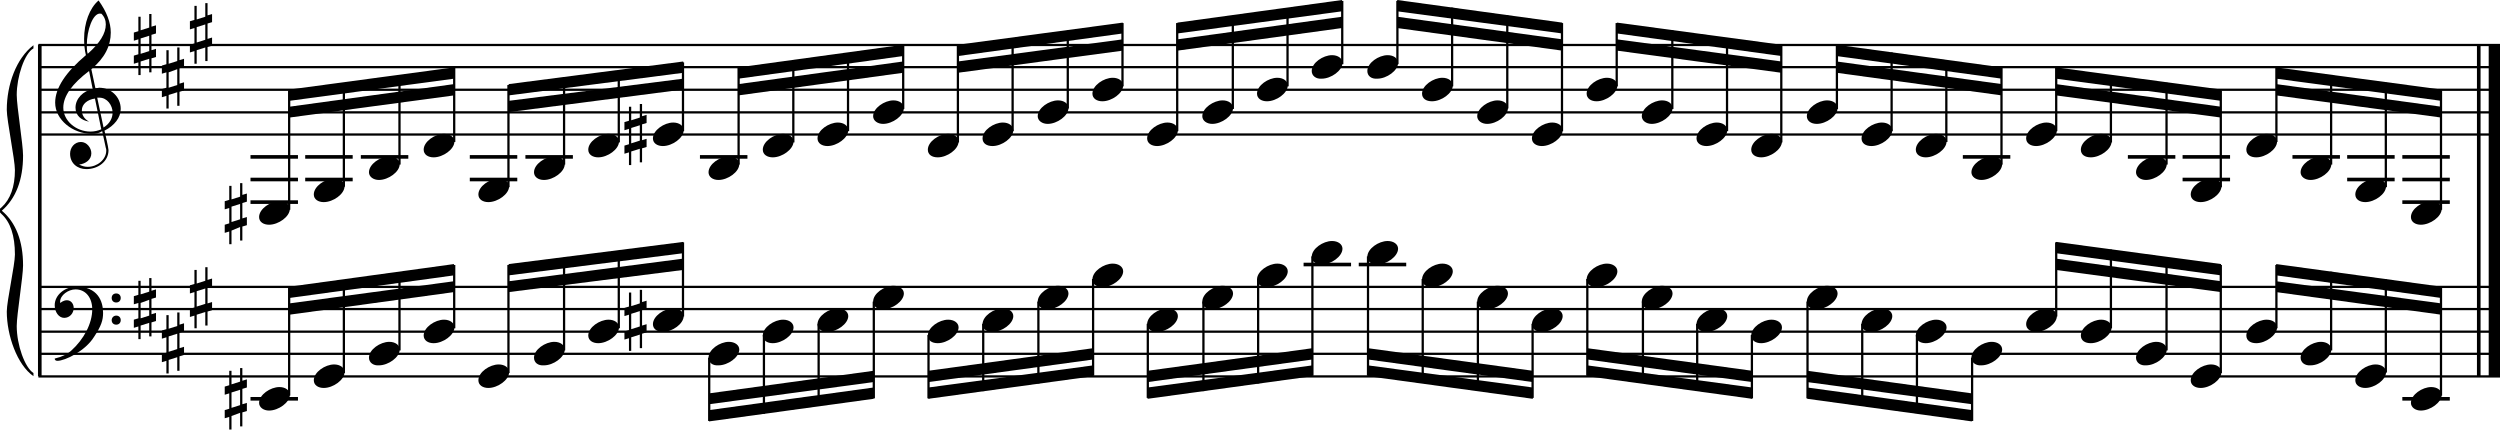 <?xml version="1.0" encoding="utf-8"?>

<!--
	ScaleBook
	Copyright (c) Leland Jansen 2015. All rights reserved.
-->

<!DOCTYPE svg PUBLIC "-//W3C//DTD SVG 1.1//EN" "http://www.w3.org/Graphics/SVG/1.1/DTD/svg11.dtd">
<svg version="1.1" id="Layer_1" xmlns="http://www.w3.org/2000/svg" xmlns:xlink="http://www.w3.org/1999/xlink" x="0px" y="0px"
	 viewBox="0 0 552.9 95" enable-background="new 0 0 552.9 95" xml:space="preserve">
<rect x="8.4" y="9.9" width="0.8" height="73.3"/>
<g>
	<path d="M7.4,10.7C5.4,11.8,3.7,17,3.7,21c0,2.5,1.4,10.9,1.4,13.4c0,5.4-1.6,9.5-4.7,12.2c3.1,2.6,4.7,6.7,4.7,12.1
		c0,2.5-1.4,10.9-1.4,13.4c0,4.2,1.8,9.2,3.7,10.4v0.7c-3.6-2.5-5.9-9-5.9-14.3c0-2.3,1.8-10.3,1.8-12.6c0-4.2-1-7.2-3-9
		C0,47-0.2,46.8-0.2,46.6c0-0.2,0.1-0.4,0.5-0.7c2-1.8,3-4.6,3-8.3c0-2.3-1.8-11-1.8-13.3c0-5.6,2.1-11.4,5.9-14.3V10.7z"/>
</g>
<rect x="547.8" y="9.9" width="0.8" height="73.3"/>
<rect x="550.4" y="9.9" width="2.5" height="73.3"/>
<rect x="8.5" y="29.5" width="544.4" height="0.5"/>
<rect x="8.5" y="24.6" width="544.4" height="0.5"/>
<rect x="8.5" y="19.6" width="544.4" height="0.5"/>
<rect x="8.5" y="14.6" width="544.4" height="0.5"/>
<rect x="8.5" y="9.7" width="544.4" height="0.5"/>
<g>
	<path d="M20.3,29.6c-4.2,0-8.1-3.1-8.1-6.9c0-3.2,2.3-6.7,6.8-10.5c-0.3-1.2-0.4-2.4-0.4-3.6c0-3.5,1.2-6.8,3.2-8.5
		c1.8,2.5,2.7,4.9,2.7,7.1c0,2.9-1.3,5.6-4.3,8.1l0.9,4.2c0.5,0,0.8-0.1,0.8-0.1c2.6,0,4.8,2,4.8,4.7c0,1.9-1.4,3.7-3.6,4.8
		c0-0.1,0.9,3.8,0.9,4.3c0,2.5-2.3,4.2-4.9,4.2c-2,0-3.6-1.3-3.6-3.4c0-1.4,1-2.6,2.4-2.6c1.3,0,2.3,1.3,2.3,2.5
		c0,1.4-1.2,2.3-2.7,2.5c0.6,0.3,1.2,0.5,1.9,0.5c2.1,0,4.1-1.6,4.1-3.6c0-0.2,0-0.4-0.1-0.6l-0.8-3.7
		C21.9,29.5,21.2,29.6,20.3,29.6z M18.1,24.4c0,1,0.5,1.9,1.6,2.5c-1.8-0.3-3-1.4-3-3.1c0-2,1.7-3.7,3.8-4.1l-0.8-4
		C16,18.5,14,21.2,14,23.8c0,2.9,2.8,5.3,6,5.3c0.9,0,1.7-0.2,2.4-0.5L21,21.8C19.4,22,18.1,23,18.1,24.4z M22.1,3
		c-1.6,0-2.9,3.7-2.9,7c0,0.7,0,1.3,0.2,1.9c2.7-2.4,4-4.5,4-6.5c0-0.9-0.3-1.7-1-2.4C22.4,3.1,22.3,3,22.1,3z M24.9,24.9
		c0-1.6-1.2-3.3-2.9-3.3c-0.1,0-0.2,0-0.5,0l1.4,6.6C24.2,27.4,24.9,26.2,24.9,24.9z"/>
</g>
<g>
	<path d="M33.5,3.1v2.8l1-0.3v1.8l-1,0.3v3.4l1-0.3v1.8l-1,0.3v3.1H33v-3l-1.9,0.6v3h-0.5v-2.8l-1,0.3v-1.8l1-0.3V8.7l-1,0.3V7.2
		l1-0.3V3.7h0.5v3L33,6.1v-3H33.5z M33,7.9l-1.9,0.6v3.4l1.9-0.6V7.9z"/>
</g>
<g>
	<path d="M39.7,10.5v2.8l1-0.3v1.8l-1,0.3v3.4l1-0.3v1.8l-1,0.3v3.1h-0.5v-3l-1.9,0.6v3h-0.5v-2.8l-1,0.3v-1.8l1-0.3v-3.4l-1,0.3
		v-1.8l1-0.3v-3.1h0.5v3l1.9-0.6v-3H39.7z M39.2,15.3L37.3,16v3.4l1.9-0.6V15.3z"/>
</g>
<g>
	<path d="M45.9,0.6v2.8l1-0.3v1.8l-1,0.3v3.4l1-0.3v1.8l-1,0.3v3.1h-0.5v-3l-1.9,0.6v3H43v-2.8l-1,0.3V9.9l1-0.3V6.2l-1,0.3V4.7
		l1-0.3V1.3h0.5v3l1.9-0.6v-3H45.9z M45.4,5.4L43.5,6v3.4l1.9-0.6V5.4z"/>
</g>
<polygon fill-rule="evenodd" clip-rule="evenodd" points="64,26 100.4,21.1 100.4,18.6 64,23.6 "/>
<polygon fill-rule="evenodd" clip-rule="evenodd" points="64,22.3 100.4,17.4 100.4,14.9 64,19.8 "/>
<polygon fill-rule="evenodd" clip-rule="evenodd" points="112.5,24.8 151.1,19.8 151.1,17.4 112.5,22.3 "/>
<polygon fill-rule="evenodd" clip-rule="evenodd" points="112.5,21.1 151.1,16.1 151.1,13.6 112.5,18.6 "/>
<polygon fill-rule="evenodd" clip-rule="evenodd" points="163.3,21.1 199.7,16.1 199.7,13.6 163.3,18.6 "/>
<polygon fill-rule="evenodd" clip-rule="evenodd" points="163.3,17.4 199.7,12.4 199.7,9.9 163.3,14.9 "/>
<polygon fill-rule="evenodd" clip-rule="evenodd" points="211.8,16.1 248.3,11.2 248.3,8.7 211.8,13.6 "/>
<polygon fill-rule="evenodd" clip-rule="evenodd" points="211.8,12.4 248.3,7.4 248.3,5 211.8,9.9 "/>
<polygon fill-rule="evenodd" clip-rule="evenodd" points="260.4,11.2 296.8,6.2 296.8,3.7 260.4,8.7 "/>
<polygon fill-rule="evenodd" clip-rule="evenodd" points="260.4,7.4 296.8,2.5 296.8,0 260.4,5 "/>
<polygon fill-rule="evenodd" clip-rule="evenodd" points="309,6.2 345.5,11.2 345.5,8.7 309,3.7 "/>
<polygon fill-rule="evenodd" clip-rule="evenodd" points="309,2.5 345.5,7.4 345.5,5 309,0 "/>
<polygon fill-rule="evenodd" clip-rule="evenodd" points="357.6,11.2 394,16.1 394,13.6 357.6,8.7 "/>
<polygon fill-rule="evenodd" clip-rule="evenodd" points="357.6,7.4 394,12.4 394,9.9 357.6,5 "/>
<polygon fill-rule="evenodd" clip-rule="evenodd" points="406.2,16.1 442.7,21.1 442.7,18.6 406.2,13.6 "/>
<polygon fill-rule="evenodd" clip-rule="evenodd" points="406.2,12.4 442.7,17.4 442.7,14.9 406.2,9.9 "/>
<polygon fill-rule="evenodd" clip-rule="evenodd" points="454.7,21.1 491.2,26 491.2,23.6 454.7,18.6 "/>
<polygon fill-rule="evenodd" clip-rule="evenodd" points="454.7,17.4 491.2,22.3 491.2,19.8 454.7,14.9 "/>
<polygon fill-rule="evenodd" clip-rule="evenodd" points="503.4,21.1 539.9,26 539.9,23.6 503.4,18.6 "/>
<polygon fill-rule="evenodd" clip-rule="evenodd" points="503.4,17.4 539.9,22.3 539.9,19.8 503.4,14.9 "/>
<rect x="8.5" y="83" width="544.4" height="0.5"/>
<rect x="8.5" y="78" width="544.4" height="0.5"/>
<rect x="8.5" y="73.1" width="544.4" height="0.5"/>
<rect x="8.5" y="68.1" width="544.4" height="0.5"/>
<rect x="8.5" y="63.2" width="544.4" height="0.5"/>
<g>
	<path d="M15.7,77.6c2.9-2.6,4.7-6.1,4.7-9.2c0-2.5-1.4-4.4-3.7-4.4c-1.6,0-3.4,1.3-3.4,2.7c0,0.2,0,0.3,0.1,0.3
		c-0.1,0,0.6-0.6,1.4-0.6c0.9,0,1.5,0.8,1.5,1.7c0,1.2-0.9,2.2-2.1,2.2c-1.2,0-2.1-1.3-2.1-2.8c0-2.3,2.3-4.1,4.8-4.1
		c4.7,0,5.9,3.2,5.9,5.8c0,1.6-0.4,2.9-2,5.3c-1.9,3.1-6.4,5.3-8.1,5.3c-0.4,0-0.6-0.2-0.6-0.5C13.8,78.9,14.9,78.3,15.7,77.6z
		 M25.7,64.9c0.6,0,1,0.4,1,1c0,0.6-0.4,1-1,1s-1-0.4-1-1C24.7,65.3,25.1,64.9,25.7,64.9z M25.7,69.8c0.6,0,1,0.4,1,1
		c0,0.6-0.4,1-1,1s-1-0.4-1-1C24.7,70.3,25.1,69.8,25.7,69.8z"/>
</g>
<g>
	<path d="M33.5,61.5v2.8l1-0.3v1.8l-1,0.3v3.4l1-0.3v1.8l-1,0.3v3.1H33v-3l-1.9,0.6v3h-0.5v-2.8l-1,0.3v-1.8l1-0.3v-3.4l-1,0.3v-1.8
		l1-0.3v-3.1h0.5v3l1.9-0.6v-3H33.5z M33,66.3L31.1,67v3.4l1.9-0.6V66.3z"/>
</g>
<g>
	<path d="M39.7,69v2.8l1-0.3v1.8l-1,0.3V77l1-0.3v1.8l-1,0.3V82h-0.5v-3l-1.9,0.6v3h-0.5v-2.8l-1,0.3v-1.8l1-0.3v-3.4l-1,0.3v-1.8
		l1-0.3v-3.1h0.5v3l1.9-0.6v-3H39.7z M39.2,73.8l-1.9,0.6v3.4l1.9-0.6V73.8z"/>
</g>
<g>
	<path d="M45.9,59.1v2.8l1-0.3v1.8l-1,0.3v3.4l1-0.3v1.8l-1,0.3V72h-0.5v-3l-1.9,0.6v3H43v-2.8l-1,0.3v-1.8l1-0.3v-3.4l-1,0.3v-1.8
		l1-0.3v-3.1h0.5v3l1.9-0.6v-3H45.9z M45.4,63.8l-1.9,0.6v3.4l1.9-0.6V63.8z"/>
</g>
<polygon fill-rule="evenodd" clip-rule="evenodd" points="64,69.6 100.4,64.6 100.4,62.2 64,67.1 "/>
<polygon fill-rule="evenodd" clip-rule="evenodd" points="64,65.9 100.4,60.9 100.4,58.4 64,63.4 "/>
<polygon fill-rule="evenodd" clip-rule="evenodd" points="112.5,64.6 151.1,59.7 151.1,57.2 112.5,62.2 "/>
<polygon fill-rule="evenodd" clip-rule="evenodd" points="112.5,60.9 151.1,56 151.1,53.5 112.5,58.4 "/>
<polygon fill-rule="evenodd" clip-rule="evenodd" points="156.8,89.4 193.2,84.5 193.2,82 156.8,87 "/>
<polygon fill-rule="evenodd" clip-rule="evenodd" points="156.8,93.2 193.2,88.2 193.2,85.7 156.8,90.7 "/>
<polygon fill-rule="evenodd" clip-rule="evenodd" points="205.3,84.5 241.8,79.5 241.8,77 205.3,82 "/>
<polygon fill-rule="evenodd" clip-rule="evenodd" points="205.3,88.2 241.8,83.2 241.8,80.8 205.3,85.7 "/>
<polygon fill-rule="evenodd" clip-rule="evenodd" points="253.8,84.5 290.3,79.5 290.3,77 253.8,82 "/>
<polygon fill-rule="evenodd" clip-rule="evenodd" points="253.8,88.2 290.3,83.2 290.3,80.8 253.8,85.7 "/>
<polygon fill-rule="evenodd" clip-rule="evenodd" points="302.5,79.5 339,84.5 339,82 302.5,77 "/>
<polygon fill-rule="evenodd" clip-rule="evenodd" points="302.5,83.2 339,88.2 339,85.7 302.5,80.8 "/>
<polygon fill-rule="evenodd" clip-rule="evenodd" points="351,79.5 387.5,84.5 387.5,82 351,77 "/>
<polygon fill-rule="evenodd" clip-rule="evenodd" points="351,83.2 387.5,88.2 387.5,85.7 351,80.8 "/>
<polygon fill-rule="evenodd" clip-rule="evenodd" points="399.7,84.5 436.1,89.4 436.1,87 399.7,82 "/>
<polygon fill-rule="evenodd" clip-rule="evenodd" points="399.7,88.2 436.1,93.2 436.1,90.7 399.7,85.7 "/>
<polygon fill-rule="evenodd" clip-rule="evenodd" points="454.7,59.7 491.2,64.6 491.2,62.2 454.7,57.2 "/>
<polygon fill-rule="evenodd" clip-rule="evenodd" points="454.7,56 491.2,60.9 491.2,58.4 454.7,53.5 "/>
<polygon fill-rule="evenodd" clip-rule="evenodd" points="503.4,64.6 539.9,69.6 539.9,67.1 503.4,62.2 "/>
<polygon fill-rule="evenodd" clip-rule="evenodd" points="503.4,60.9 539.9,65.9 539.9,63.4 503.4,58.4 "/>
<rect x="55.4" y="34.3" width="10.5" height="0.8"/>
<rect x="55.4" y="39.3" width="10.5" height="0.8"/>
<rect x="55.4" y="44.3" width="10.5" height="0.8"/>
<rect x="63.7" y="20" width="0.5" height="26.4"/>
<g>
	<path d="M57.3,48c0-1.8,2.5-3.5,4.5-3.5c1.3,0,2.3,0.7,2.3,1.7c0,1.7-2.5,3.5-4.6,3.5C58.3,49.7,57.3,49.1,57.3,48z"/>
</g>
<g>
	<path d="M53.6,40.3v2.8l1-0.3v1.8l-1,0.3v3.4l1-0.3v1.8l-1,0.3v3.1h-0.5v-3L51.2,51v3h-0.5v-2.8l-1,0.3v-1.8l1-0.3v-3.4l-1,0.3
		v-1.8l1-0.3v-3.1h0.5v3l1.9-0.6v-3H53.6z M53.1,45.1l-1.9,0.6v3.4l1.9-0.6V45.1z"/>
</g>
<rect x="67.5" y="34.3" width="10.5" height="0.8"/>
<rect x="67.5" y="39.3" width="10.5" height="0.8"/>
<rect x="75.8" y="18.4" width="0.5" height="22.9"/>
<g>
	<path d="M69.4,43c0-1.8,2.5-3.5,4.5-3.5c1.3,0,2.3,0.7,2.3,1.7c0,1.7-2.5,3.5-4.6,3.5C70.4,44.7,69.4,44.1,69.4,43z"/>
</g>
<rect x="79.8" y="34.3" width="10.5" height="0.8"/>
<rect x="88.1" y="16.7" width="0.5" height="19.7"/>
<g>
	<path d="M81.6,38.1c0-1.8,2.5-3.5,4.5-3.5c1.3,0,2.3,0.7,2.3,1.7c0,1.7-2.5,3.5-4.6,3.5C82.6,39.8,81.6,39.1,81.6,38.1z"/>
</g>
<rect x="100.2" y="15" width="0.5" height="16.4"/>
<g>
	<path d="M93.7,33.1c0-1.8,2.5-3.5,4.5-3.5c1.3,0,2.3,0.7,2.3,1.7c0,1.7-2.5,3.5-4.6,3.5C94.7,34.8,93.7,34.2,93.7,33.1z"/>
</g>
<rect x="103.9" y="34.3" width="10.5" height="0.8"/>
<rect x="103.9" y="39.3" width="10.5" height="0.8"/>
<rect x="112.2" y="18.8" width="0.5" height="22.6"/>
<g>
	<path d="M105.8,43c0-1.8,2.5-3.5,4.5-3.5c1.3,0,2.3,0.7,2.3,1.7c0,1.7-2.5,3.5-4.6,3.5C106.8,44.7,105.8,44.1,105.8,43z"/>
</g>
<rect x="116.2" y="34.3" width="10.5" height="0.8"/>
<rect x="124.5" y="17.2" width="0.5" height="19.2"/>
<g>
	<path d="M118.1,38.1c0-1.8,2.5-3.5,4.5-3.5c1.3,0,2.3,0.7,2.3,1.7c0,1.7-2.5,3.5-4.6,3.5C119,39.8,118.1,39.1,118.1,38.1z"/>
</g>
<rect x="136.6" y="15.7" width="0.5" height="15.8"/>
<g>
	<path d="M130.1,33.1c0-1.8,2.5-3.5,4.5-3.5c1.3,0,2.3,0.7,2.3,1.7c0,1.7-2.5,3.5-4.6,3.5C131.1,34.8,130.1,34.2,130.1,33.1z"/>
</g>
<rect x="150.8" y="13.8" width="0.5" height="15.2"/>
<g>
	<path d="M144.4,30.6c0-1.8,2.5-3.5,4.5-3.5c1.3,0,2.3,0.7,2.3,1.7c0,1.7-2.5,3.5-4.6,3.5C145.4,32.3,144.4,31.7,144.4,30.6z"/>
</g>
<g>
	<path d="M142,22.9v2.8l1-0.3v1.8l-1,0.3V31l1-0.3v1.8l-1,0.3v3.1h-0.5v-3l-1.9,0.6v3h-0.5v-2.8l-1,0.3v-1.8l1-0.3v-3.4l-1,0.3V27
		l1-0.3v-3.1h0.5v3l1.9-0.6v-3H142z M141.5,27.7l-1.9,0.6v3.4l1.9-0.6V27.7z"/>
</g>
<rect x="154.8" y="34.3" width="10.5" height="0.8"/>
<rect x="163.1" y="15" width="0.5" height="21.4"/>
<g>
	<path d="M156.7,38.1c0-1.8,2.5-3.5,4.5-3.5c1.3,0,2.3,0.7,2.3,1.7c0,1.7-2.5,3.5-4.6,3.5C157.6,39.8,156.7,39.1,156.7,38.1z"/>
</g>
<rect x="175.2" y="13.5" width="0.5" height="18"/>
<g>
	<path d="M168.7,33.1c0-1.8,2.5-3.5,4.5-3.5c1.3,0,2.3,0.7,2.3,1.7c0,1.7-2.5,3.5-4.6,3.5C169.7,34.8,168.7,34.2,168.7,33.1z"/>
</g>
<rect x="187.3" y="11.8" width="0.5" height="17.2"/>
<g>
	<path d="M180.8,30.6c0-1.8,2.5-3.5,4.5-3.5c1.3,0,2.3,0.7,2.3,1.7c0,1.7-2.5,3.5-4.6,3.5C181.8,32.3,180.8,31.7,180.8,30.6z"/>
</g>
<rect x="199.5" y="10.1" width="0.5" height="14"/>
<g>
	<path d="M193.1,25.7c0-1.8,2.5-3.5,4.5-3.5c1.3,0,2.3,0.7,2.3,1.7c0,1.7-2.5,3.5-4.6,3.5C194.1,27.4,193.1,26.7,193.1,25.7z"/>
</g>
<rect x="211.6" y="10.1" width="0.5" height="21.4"/>
<g>
	<path d="M205.2,33.1c0-1.8,2.5-3.5,4.5-3.5c1.3,0,2.3,0.7,2.3,1.7c0,1.7-2.5,3.5-4.6,3.5C206.1,34.8,205.2,34.2,205.2,33.1z"/>
</g>
<rect x="223.7" y="8.5" width="0.5" height="20.5"/>
<g>
	<path d="M217.3,30.6c0-1.8,2.5-3.5,4.5-3.5c1.3,0,2.3,0.7,2.3,1.7c0,1.7-2.5,3.5-4.6,3.5C218.2,32.3,217.3,31.7,217.3,30.6z"/>
</g>
<rect x="235.9" y="6.8" width="0.5" height="17.2"/>
<g>
	<path d="M229.5,25.7c0-1.8,2.5-3.5,4.5-3.5c1.3,0,2.3,0.7,2.3,1.7c0,1.7-2.5,3.5-4.6,3.5C230.5,27.4,229.5,26.7,229.5,25.7z"/>
</g>
<rect x="248" y="5.1" width="0.5" height="14"/>
<g>
	<path d="M241.6,20.7c0-1.8,2.5-3.5,4.5-3.5c1.3,0,2.3,0.7,2.3,1.7c0,1.7-2.5,3.5-4.6,3.5C242.6,22.4,241.6,21.8,241.6,20.7z"/>
</g>
<rect x="260.1" y="5.1" width="0.5" height="23.9"/>
<g>
	<path d="M253.7,30.6c0-1.8,2.5-3.5,4.5-3.5c1.3,0,2.3,0.7,2.3,1.7c0,1.7-2.5,3.5-4.6,3.5C254.7,32.3,253.7,31.7,253.7,30.6z"/>
</g>
<rect x="272.4" y="3.6" width="0.5" height="20.5"/>
<g>
	<path d="M265.9,25.7c0-1.8,2.5-3.5,4.5-3.5c1.3,0,2.3,0.7,2.3,1.7c0,1.7-2.5,3.5-4.6,3.5C266.9,27.4,265.9,26.7,265.9,25.7z"/>
</g>
<rect x="284.5" y="1.9" width="0.5" height="17.2"/>
<g>
	<path d="M278,20.7c0-1.8,2.5-3.5,4.5-3.5c1.3,0,2.3,0.7,2.3,1.7c0,1.7-2.5,3.5-4.6,3.5C279,22.4,278,21.8,278,20.7z"/>
</g>
<rect x="296.6" y="0.2" width="0.5" height="14"/>
<g>
	<path d="M290.1,15.7c0-1.8,2.5-3.5,4.5-3.5c1.3,0,2.3,0.7,2.3,1.7c0,1.7-2.5,3.5-4.6,3.5C291.1,17.5,290.1,16.8,290.1,15.7z"/>
</g>
<rect x="308.8" y="0.2" width="0.5" height="14"/>
<g>
	<path d="M302.4,15.7c0-1.8,2.5-3.5,4.5-3.5c1.3,0,2.3,0.7,2.3,1.7c0,1.7-2.5,3.5-4.6,3.5C303.3,17.5,302.4,16.8,302.4,15.7z"/>
</g>
<rect x="320.9" y="1.7" width="0.5" height="17.4"/>
<g>
	<path d="M314.5,20.7c0-1.8,2.5-3.5,4.5-3.5c1.3,0,2.3,0.7,2.3,1.7c0,1.7-2.5,3.5-4.6,3.5C315.4,22.4,314.5,21.8,314.5,20.7z"/>
</g>
<rect x="333.1" y="3.4" width="0.5" height="20.6"/>
<g>
	<path d="M326.7,25.7c0-1.8,2.5-3.5,4.5-3.5c1.3,0,2.3,0.7,2.3,1.7c0,1.7-2.5,3.5-4.6,3.5C327.7,27.4,326.7,26.7,326.7,25.7z"/>
</g>
<rect x="345.2" y="5.1" width="0.5" height="23.9"/>
<g>
	<path d="M338.8,30.6c0-1.8,2.5-3.5,4.5-3.5c1.3,0,2.3,0.7,2.3,1.7c0,1.7-2.5,3.5-4.6,3.5C339.8,32.3,338.8,31.7,338.8,30.6z"/>
</g>
<rect x="357.3" y="5.1" width="0.5" height="14"/>
<g>
	<path d="M350.9,20.7c0-1.8,2.5-3.5,4.5-3.5c1.3,0,2.3,0.7,2.3,1.7c0,1.7-2.5,3.5-4.6,3.5C351.9,22.4,350.9,21.8,350.9,20.7z"/>
</g>
<rect x="369.6" y="6.7" width="0.5" height="17.4"/>
<g>
	<path d="M363.1,25.7c0-1.8,2.5-3.5,4.5-3.5c1.3,0,2.3,0.7,2.3,1.7c0,1.7-2.5,3.5-4.6,3.5C364.1,27.4,363.1,26.7,363.1,25.7z"/>
</g>
<rect x="381.7" y="8.4" width="0.5" height="20.6"/>
<g>
	<path d="M375.2,30.6c0-1.8,2.5-3.5,4.5-3.5c1.3,0,2.3,0.7,2.3,1.7c0,1.7-2.5,3.5-4.6,3.5C376.2,32.3,375.2,31.7,375.2,30.6z"/>
</g>
<rect x="393.7" y="10.1" width="0.5" height="21.4"/>
<g>
	<path d="M387.3,33.1c0-1.8,2.5-3.5,4.5-3.5c1.3,0,2.3,0.7,2.3,1.7c0,1.7-2.5,3.5-4.6,3.5C388.3,34.8,387.3,34.2,387.3,33.1z"/>
</g>
<rect x="406" y="10.1" width="0.5" height="14"/>
<g>
	<path d="M399.6,25.7c0-1.8,2.5-3.5,4.5-3.5c1.3,0,2.3,0.7,2.3,1.7c0,1.7-2.5,3.5-4.6,3.5C400.5,27.4,399.6,26.7,399.6,25.7z"/>
</g>
<rect x="418.1" y="11.6" width="0.5" height="17.4"/>
<g>
	<path d="M411.7,30.6c0-1.8,2.5-3.5,4.5-3.5c1.3,0,2.3,0.7,2.3,1.7c0,1.7-2.5,3.5-4.6,3.5C412.6,32.3,411.7,31.7,411.7,30.6z"/>
</g>
<rect x="430.2" y="13.3" width="0.5" height="18.1"/>
<g>
	<path d="M423.7,33.1c0-1.8,2.5-3.5,4.5-3.5c1.3,0,2.3,0.7,2.3,1.7c0,1.7-2.5,3.5-4.6,3.5C424.7,34.8,423.7,34.2,423.7,33.1z"/>
</g>
<rect x="434.1" y="34.3" width="10.5" height="0.8"/>
<rect x="442.4" y="15" width="0.5" height="21.4"/>
<g>
	<path d="M436,38.1c0-1.8,2.5-3.5,4.5-3.5c1.3,0,2.3,0.7,2.3,1.7c0,1.7-2.5,3.5-4.6,3.5C437,39.8,436,39.1,436,38.1z"/>
</g>
<rect x="454.5" y="15" width="0.5" height="14"/>
<g>
	<path d="M448.1,30.6c0-1.8,2.5-3.5,4.5-3.5c1.3,0,2.3,0.7,2.3,1.7c0,1.7-2.5,3.5-4.6,3.5C449.1,32.3,448.1,31.7,448.1,30.6z"/>
</g>
<rect x="466.6" y="16.6" width="0.5" height="14.9"/>
<g>
	<path d="M460.2,33.1c0-1.8,2.5-3.5,4.5-3.5c1.3,0,2.3,0.7,2.3,1.7c0,1.7-2.5,3.5-4.6,3.5C461.1,34.8,460.2,34.2,460.2,33.1z"/>
</g>
<rect x="470.6" y="34.3" width="10.5" height="0.8"/>
<rect x="478.9" y="18.3" width="0.5" height="18.1"/>
<g>
	<path d="M472.4,38.1c0-1.8,2.5-3.5,4.5-3.5c1.3,0,2.3,0.7,2.3,1.7c0,1.7-2.5,3.5-4.6,3.5C473.4,39.8,472.4,39.1,472.4,38.1z"/>
</g>
<rect x="482.7" y="34.3" width="10.5" height="0.8"/>
<rect x="482.7" y="39.3" width="10.5" height="0.8"/>
<rect x="490.9" y="20" width="0.5" height="21.4"/>
<g>
	<path d="M484.5,43c0-1.8,2.5-3.5,4.5-3.5c1.3,0,2.3,0.7,2.3,1.7c0,1.7-2.5,3.5-4.6,3.5C485.5,44.7,484.5,44.1,484.5,43z"/>
</g>
<rect x="503.2" y="15" width="0.5" height="16.4"/>
<g>
	<path d="M496.8,33.1c0-1.8,2.5-3.5,4.5-3.5c1.3,0,2.3,0.7,2.3,1.7c0,1.7-2.5,3.5-4.6,3.5C497.7,34.8,496.8,34.2,496.8,33.1z"/>
</g>
<rect x="507" y="34.3" width="10.5" height="0.8"/>
<rect x="515.3" y="16.6" width="0.5" height="19.8"/>
<g>
	<path d="M508.8,38.1c0-1.8,2.5-3.5,4.5-3.5c1.3,0,2.3,0.7,2.3,1.7c0,1.7-2.5,3.5-4.6,3.5C509.8,39.8,508.8,39.1,508.8,38.1z"/>
</g>
<rect x="519.1" y="34.3" width="10.5" height="0.8"/>
<rect x="519.1" y="39.3" width="10.5" height="0.8"/>
<rect x="527.4" y="18.3" width="0.5" height="23.1"/>
<g>
	<path d="M520.9,43c0-1.8,2.5-3.5,4.5-3.5c1.3,0,2.3,0.7,2.3,1.7c0,1.7-2.5,3.5-4.6,3.5C521.9,44.7,520.9,44.1,520.9,43z"/>
</g>
<rect x="531.3" y="34.3" width="10.5" height="0.8"/>
<rect x="531.3" y="39.3" width="10.5" height="0.8"/>
<rect x="531.3" y="44.3" width="10.5" height="0.8"/>
<rect x="539.6" y="20" width="0.5" height="26.4"/>
<g>
	<path d="M533.2,48c0-1.8,2.5-3.5,4.5-3.5c1.3,0,2.3,0.7,2.3,1.7c0,1.7-2.5,3.5-4.6,3.5C534.2,49.7,533.2,49.1,533.2,48z"/>
</g>
<rect x="55.4" y="87.8" width="10.5" height="0.8"/>
<rect x="63.7" y="63.6" width="0.5" height="23.9"/>
<g>
	<path d="M57.3,89.1c0-1.8,2.5-3.5,4.5-3.5c1.3,0,2.3,0.7,2.3,1.7c0,1.7-2.5,3.5-4.6,3.5C58.3,90.8,57.3,90.1,57.3,89.1z"/>
</g>
<g>
	<path d="M53.6,81.4v2.8l1-0.3v1.8l-1,0.3v3.4l1-0.3v1.8l-1,0.3v3.1h-0.5v-3L51.2,92v3h-0.5v-2.8l-1,0.3v-1.8l1-0.3v-3.4l-1,0.3
		v-1.8l1-0.3V82h0.5v3l1.9-0.6v-3H53.6z M53.1,86.2l-1.9,0.6v3.4l1.9-0.6V86.2z"/>
</g>
<rect x="75.8" y="62" width="0.5" height="20.5"/>
<g>
	<path d="M69.4,84.1c0-1.8,2.5-3.5,4.5-3.5c1.3,0,2.3,0.7,2.3,1.7c0,1.7-2.5,3.5-4.6,3.5C70.4,85.8,69.4,85.2,69.4,84.1z"/>
</g>
<rect x="88.1" y="60.3" width="0.5" height="17.2"/>
<g>
	<path d="M81.6,79.1c0-1.8,2.5-3.5,4.5-3.5c1.3,0,2.3,0.7,2.3,1.7c0,1.7-2.5,3.5-4.6,3.5C82.6,80.9,81.6,80.2,81.6,79.1z"/>
</g>
<rect x="100.2" y="58.6" width="0.5" height="14"/>
<g>
	<path d="M93.7,74.2c0-1.8,2.5-3.5,4.5-3.5c1.3,0,2.3,0.7,2.3,1.7c0,1.7-2.5,3.5-4.6,3.5C94.7,75.9,93.7,75.3,93.7,74.2z"/>
</g>
<rect x="112.2" y="58.6" width="0.5" height="23.9"/>
<g>
	<path d="M105.8,84.1c0-1.8,2.5-3.5,4.5-3.5c1.3,0,2.3,0.7,2.3,1.7c0,1.7-2.5,3.5-4.6,3.5C106.8,85.8,105.8,85.2,105.8,84.1z"/>
</g>
<rect x="124.5" y="57" width="0.5" height="20.5"/>
<g>
	<path d="M118.1,79.1c0-1.8,2.5-3.5,4.5-3.5c1.3,0,2.3,0.7,2.3,1.7c0,1.7-2.5,3.5-4.6,3.5C119,80.9,118.1,80.2,118.1,79.1z"/>
</g>
<rect x="136.6" y="55.5" width="0.5" height="17.1"/>
<g>
	<path d="M130.1,74.2c0-1.8,2.5-3.5,4.5-3.5c1.3,0,2.3,0.7,2.3,1.7c0,1.7-2.5,3.5-4.6,3.5C131.1,75.9,130.1,75.3,130.1,74.2z"/>
</g>
<rect x="150.8" y="53.6" width="0.5" height="16.4"/>
<g>
	<path d="M144.4,71.7c0-1.8,2.5-3.5,4.5-3.5c1.3,0,2.3,0.7,2.3,1.7c0,1.7-2.5,3.5-4.6,3.5C145.4,73.4,144.4,72.8,144.4,71.7z"/>
</g>
<g>
	<path d="M142,64v2.8l1-0.3v1.8l-1,0.3v3.4l1-0.3v1.8l-1,0.3V77h-0.5v-3l-1.9,0.6v3h-0.5v-2.8l-1,0.3v-1.8l1-0.3v-3.4l-1,0.3v-1.8
		l1-0.3v-3.1h0.5v3l1.9-0.6v-3H142z M141.5,68.8l-1.9,0.6v3.4l1.9-0.6V68.8z"/>
</g>
<rect x="156.6" y="79.1" width="0.5" height="14"/>
<g>
	<path d="M156.7,79.1c0-1.8,2.5-3.5,4.5-3.5c1.3,0,2.3,0.7,2.3,1.7c0,1.7-2.5,3.5-4.6,3.5C157.6,80.9,156.7,80.2,156.7,79.1z"/>
</g>
<rect x="168.7" y="74.1" width="0.5" height="17.4"/>
<g>
	<path d="M168.7,74.2c0-1.8,2.5-3.5,4.5-3.5c1.3,0,2.3,0.7,2.3,1.7c0,1.7-2.5,3.5-4.6,3.5C169.7,75.9,168.7,75.3,168.7,74.2z"/>
</g>
<rect x="180.8" y="71.6" width="0.5" height="18.1"/>
<g>
	<path d="M180.8,71.7c0-1.8,2.5-3.5,4.5-3.5c1.3,0,2.3,0.7,2.3,1.7c0,1.7-2.5,3.5-4.6,3.5C181.8,73.4,180.8,72.8,180.8,71.7z"/>
</g>
<rect x="193" y="66.7" width="0.5" height="21.4"/>
<g>
	<path d="M193.1,66.7c0-1.8,2.5-3.5,4.5-3.5c1.3,0,2.3,0.7,2.3,1.7c0,1.7-2.5,3.5-4.6,3.5C194.1,68.5,193.1,67.8,193.1,66.7z"/>
</g>
<rect x="205.1" y="74.1" width="0.5" height="14"/>
<g>
	<path d="M205.2,74.2c0-1.8,2.5-3.5,4.5-3.5c1.3,0,2.3,0.7,2.3,1.7c0,1.7-2.5,3.5-4.6,3.5C206.1,75.9,205.2,75.3,205.2,74.2z"/>
</g>
<rect x="217.2" y="71.6" width="0.5" height="14.9"/>
<g>
	<path d="M217.3,71.7c0-1.8,2.5-3.5,4.5-3.5c1.3,0,2.3,0.7,2.3,1.7c0,1.7-2.5,3.5-4.6,3.5C218.2,73.4,217.3,72.8,217.3,71.7z"/>
</g>
<rect x="229.4" y="66.7" width="0.5" height="18.1"/>
<g>
	<path d="M229.5,66.7c0-1.8,2.5-3.5,4.5-3.5c1.3,0,2.3,0.7,2.3,1.7c0,1.7-2.5,3.5-4.6,3.5C230.5,68.5,229.5,67.8,229.5,66.7z"/>
</g>
<rect x="241.5" y="61.7" width="0.5" height="21.4"/>
<g>
	<path d="M241.6,61.8c0-1.8,2.5-3.5,4.5-3.5c1.3,0,2.3,0.7,2.3,1.7c0,1.7-2.5,3.5-4.6,3.5C242.6,63.5,241.6,62.9,241.6,61.8z"/>
</g>
<rect x="253.6" y="71.6" width="0.5" height="16.4"/>
<g>
	<path d="M253.7,71.7c0-1.8,2.5-3.5,4.5-3.5c1.3,0,2.3,0.7,2.3,1.7c0,1.7-2.5,3.5-4.6,3.5C254.7,73.4,253.7,72.8,253.7,71.7z"/>
</g>
<rect x="265.9" y="66.7" width="0.5" height="19.8"/>
<g>
	<path d="M265.9,66.7c0-1.8,2.5-3.5,4.5-3.5c1.3,0,2.3,0.7,2.3,1.7c0,1.7-2.5,3.5-4.6,3.5C266.9,68.5,265.9,67.8,265.9,66.7z"/>
</g>
<rect x="278" y="61.7" width="0.5" height="23.1"/>
<g>
	<path d="M278,61.8c0-1.8,2.5-3.5,4.5-3.5c1.3,0,2.3,0.7,2.3,1.7c0,1.7-2.5,3.5-4.6,3.5C279,63.5,278,62.9,278,61.8z"/>
</g>
<rect x="288.3" y="58.1" width="10.5" height="0.8"/>
<rect x="290" y="56.7" width="0.5" height="26.4"/>
<g>
	<path d="M290.1,56.8c0-1.8,2.5-3.5,4.5-3.5c1.3,0,2.3,0.7,2.3,1.7c0,1.7-2.5,3.5-4.6,3.5C291.1,58.5,290.1,57.9,290.1,56.8z"/>
</g>
<rect x="300.5" y="58.1" width="10.5" height="0.8"/>
<rect x="302.3" y="56.7" width="0.5" height="26.4"/>
<g>
	<path d="M302.4,56.8c0-1.8,2.5-3.5,4.5-3.5c1.3,0,2.3,0.7,2.3,1.7c0,1.7-2.5,3.5-4.6,3.5C303.3,58.5,302.4,57.9,302.4,56.8z"/>
</g>
<rect x="314.4" y="61.7" width="0.5" height="22.9"/>
<g>
	<path d="M314.5,61.8c0-1.8,2.5-3.5,4.5-3.5c1.3,0,2.3,0.7,2.3,1.7c0,1.7-2.5,3.5-4.6,3.5C315.4,63.5,314.5,62.9,314.5,61.8z"/>
</g>
<rect x="326.6" y="66.7" width="0.5" height="19.7"/>
<g>
	<path d="M326.7,66.7c0-1.8,2.5-3.5,4.5-3.5c1.3,0,2.3,0.7,2.3,1.7c0,1.7-2.5,3.5-4.6,3.5C327.7,68.5,326.7,67.8,326.7,66.7z"/>
</g>
<rect x="338.7" y="71.6" width="0.5" height="16.4"/>
<g>
	<path d="M338.8,71.7c0-1.8,2.5-3.5,4.5-3.5c1.3,0,2.3,0.7,2.3,1.7c0,1.7-2.5,3.5-4.6,3.5C339.8,73.4,338.8,72.8,338.8,71.7z"/>
</g>
<rect x="350.8" y="61.7" width="0.5" height="21.4"/>
<g>
	<path d="M350.9,61.8c0-1.8,2.5-3.5,4.5-3.5c1.3,0,2.3,0.7,2.3,1.7c0,1.7-2.5,3.5-4.6,3.5C351.9,63.5,350.9,62.9,350.9,61.8z"/>
</g>
<rect x="363.1" y="66.7" width="0.5" height="18"/>
<g>
	<path d="M363.1,66.7c0-1.8,2.5-3.5,4.5-3.5c1.3,0,2.3,0.7,2.3,1.7c0,1.7-2.5,3.5-4.6,3.5C364.1,68.5,363.1,67.8,363.1,66.7z"/>
</g>
<rect x="375.1" y="71.6" width="0.5" height="14.7"/>
<g>
	<path d="M375.2,71.7c0-1.8,2.5-3.5,4.5-3.5c1.3,0,2.3,0.7,2.3,1.7c0,1.7-2.5,3.5-4.6,3.5C376.2,73.4,375.2,72.8,375.2,71.7z"/>
</g>
<rect x="387.2" y="74.1" width="0.5" height="14"/>
<g>
	<path d="M387.3,74.2c0-1.8,2.5-3.5,4.5-3.5c1.3,0,2.3,0.7,2.3,1.7c0,1.7-2.5,3.5-4.6,3.5C388.3,75.9,387.3,75.3,387.3,74.2z"/>
</g>
<rect x="399.5" y="66.7" width="0.5" height="21.4"/>
<g>
	<path d="M399.6,66.7c0-1.8,2.5-3.5,4.5-3.5c1.3,0,2.3,0.7,2.3,1.7c0,1.7-2.5,3.5-4.6,3.5C400.5,68.5,399.6,67.8,399.6,66.7z"/>
</g>
<rect x="411.6" y="71.6" width="0.5" height="18"/>
<g>
	<path d="M411.7,71.7c0-1.8,2.5-3.5,4.5-3.5c1.3,0,2.3,0.7,2.3,1.7c0,1.7-2.5,3.5-4.6,3.5C412.6,73.4,411.7,72.8,411.7,71.7z"/>
</g>
<rect x="423.7" y="74.1" width="0.5" height="17.2"/>
<g>
	<path d="M423.7,74.2c0-1.8,2.5-3.5,4.5-3.5c1.3,0,2.3,0.7,2.3,1.7c0,1.7-2.5,3.5-4.6,3.5C424.7,75.9,423.7,75.3,423.7,74.2z"/>
</g>
<rect x="435.9" y="79.1" width="0.5" height="14"/>
<g>
	<path d="M436,79.1c0-1.8,2.5-3.5,4.5-3.5c1.3,0,2.3,0.7,2.3,1.7c0,1.7-2.5,3.5-4.6,3.5C437,80.9,436,80.2,436,79.1z"/>
</g>
<rect x="454.5" y="53.6" width="0.5" height="16.4"/>
<g>
	<path d="M448.1,71.7c0-1.8,2.5-3.5,4.5-3.5c1.3,0,2.3,0.7,2.3,1.7c0,1.7-2.5,3.5-4.6,3.5C449.1,73.4,448.1,72.8,448.1,71.7z"/>
</g>
<rect x="466.6" y="55.2" width="0.5" height="17.4"/>
<g>
	<path d="M460.2,74.2c0-1.8,2.5-3.5,4.5-3.5c1.3,0,2.3,0.7,2.3,1.7c0,1.7-2.5,3.5-4.6,3.5C461.1,75.9,460.2,75.3,460.2,74.2z"/>
</g>
<rect x="478.9" y="56.9" width="0.5" height="20.6"/>
<g>
	<path d="M472.4,79.1c0-1.8,2.5-3.5,4.5-3.5c1.3,0,2.3,0.7,2.3,1.7c0,1.7-2.5,3.5-4.6,3.5C473.4,80.9,472.4,80.2,472.4,79.1z"/>
</g>
<rect x="490.9" y="58.6" width="0.5" height="23.9"/>
<g>
	<path d="M484.5,84.1c0-1.8,2.5-3.5,4.5-3.5c1.3,0,2.3,0.7,2.3,1.7c0,1.7-2.5,3.5-4.6,3.5C485.5,85.8,484.5,85.2,484.5,84.1z"/>
</g>
<rect x="503.2" y="58.6" width="0.5" height="14"/>
<g>
	<path d="M496.8,74.2c0-1.8,2.5-3.5,4.5-3.5c1.3,0,2.3,0.7,2.3,1.7c0,1.7-2.5,3.5-4.6,3.5C497.7,75.9,496.8,75.3,496.8,74.2z"/>
</g>
<rect x="515.3" y="60.1" width="0.5" height="17.4"/>
<g>
	<path d="M508.8,79.1c0-1.8,2.5-3.5,4.5-3.5c1.3,0,2.3,0.7,2.3,1.7c0,1.7-2.5,3.5-4.6,3.5C509.8,80.9,508.8,80.2,508.8,79.1z"/>
</g>
<rect x="527.4" y="61.8" width="0.5" height="20.6"/>
<g>
	<path d="M520.9,84.1c0-1.8,2.5-3.5,4.5-3.5c1.3,0,2.3,0.7,2.3,1.7c0,1.7-2.5,3.5-4.6,3.5C521.9,85.8,520.9,85.2,520.9,84.1z"/>
</g>
<rect x="531.3" y="87.8" width="10.5" height="0.8"/>
<rect x="539.6" y="63.6" width="0.5" height="23.9"/>
<g>
	<path d="M533.2,89.1c0-1.8,2.5-3.5,4.5-3.5c1.3,0,2.3,0.7,2.3,1.7c0,1.7-2.5,3.5-4.6,3.5C534.2,90.8,533.2,90.1,533.2,89.1z"/>
</g>
</svg>
